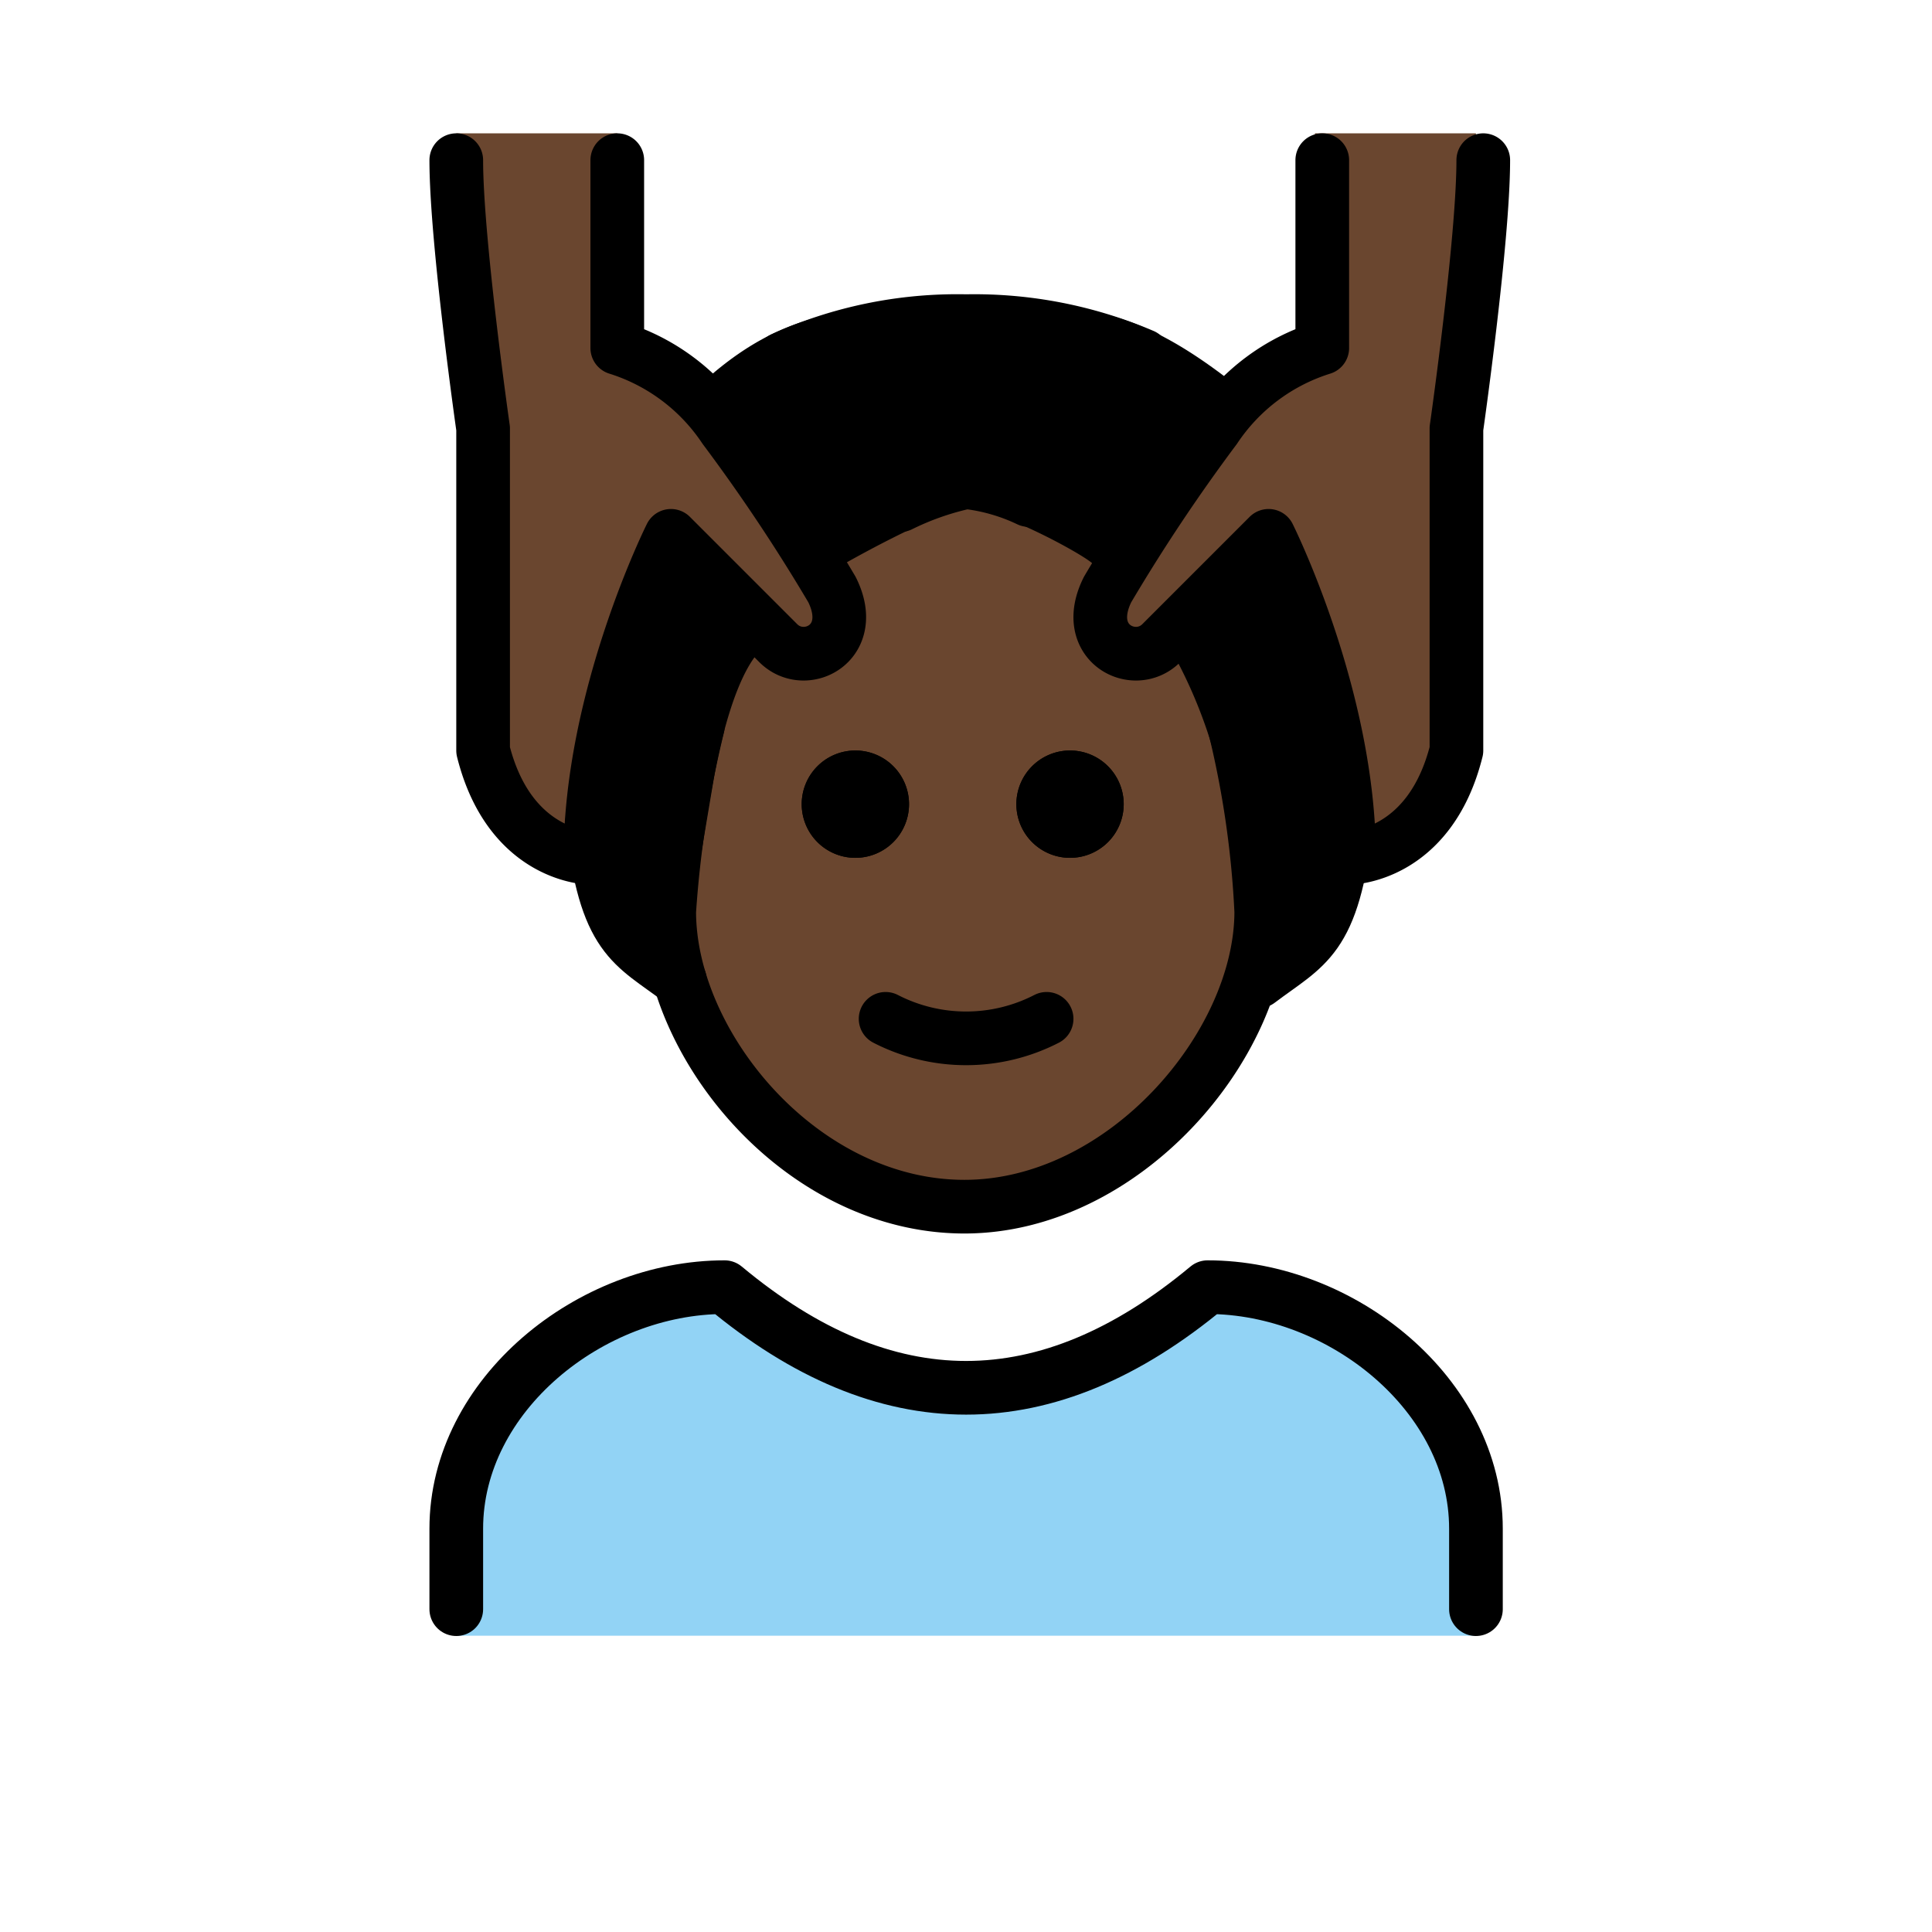 <svg xmlns="http://www.w3.org/2000/svg" id="emoji" viewBox="0 0 72 72"><g id="color"><path fill="#92d3f5" d="M17.004,60.958V57.711c0-5.406,5.008-9.742,10-9.742q9,8.119,18,0c4.994,0,10,4.336,10,9.742v3.247"/></g><g id="skin"><path fill="#6a462f" d="M44.706,23.329a13.318,13.318,0,0,0,.882,5.701,13.603,13.603,0,0,1,1.416,4.939c0,5-5.127,11-11.063,11-6.064,0-11-6-11-11a7.638,7.638,0,0,1,1.063-4c1-2,1.385-5.271,1.708-6.333l3.138-2.27a12.01,12.01,0,0,1,3.027-1.625c2.199-1.228,2.609-1.3,4.171-.361A30.41,30.41,0,0,1,41.562,21.44Z"/><path fill="#6a462f" d="M55.004,4.969c0,3-1,11-1,11v12c-1,4-4,4-4,4,0-6-3-12-3-12A14.652,14.652,0,0,0,43.663,24.14c-1.486,2.407-3.659.829-2.659-1.171.838-1.676,3.047-5.62,4-7a7.495,7.495,0,0,1,4-3v-8"/><path fill="#6a462f" d="M17.004,4.969c0,3,1,11,1,11v12c1,4,4,4,4,4,0-6,3-12,3-12A14.652,14.652,0,0,1,28.345,24.14c1.486,2.407,3.659.829,2.659-1.171-.838-1.676-3.047-5.62-4-7a7.495,7.495,0,0,0-4-3v-8"/></g><g id="hair"><path fill="#000" d="M46.712,33.392l-1.508-5.465a17.91,17.91,0,0,0-1.556-3.7L40.75,24.109V21.074c.227-.088-3.616-2.24-4.777-2.105s-4.467,2.017-4.467,2.017l.371,2.24-3.643,1.12c-1.117,1.337-1.65,4.774-1.65,4.774l-1.247,7.41c-1.197-.634-3.036-.72-3.333-4.56a30.241,30.241,0,0,1,2-10l.328-1.575c4.557,4.557,6.324,2.983,6.324,2.983,1.409-.055-4.34-9.241-4.34-9.241,3.166-2.812,5.804-2.708,9.656-2.708s5.824-.375,9.887,2.771c0,0-6.367,9.318-4.282,9.63s6.532-3.297,6.563-3.365.363,2.865.363,2.865a33.36,33.36,0,0,1,1.5,8.642c-1.038,2.865-2.127,3.689-3.939,4.301Z"/></g><g id="line"><path d="M41.877,29.969a2,2,0,1,1-2-2,2,2,0,0,1,2,2"/><path d="M33.877,29.969a2,2,0,1,1-2-2,2,2,0,0,1,2,2"/><path fill="none" stroke="#000" stroke-linecap="round" stroke-linejoin="round" stroke-width="2" d="M29.163,13.368a15.8,15.8,0,0,1,6.841-1.4,15.971,15.971,0,0,1,6.593,1.285"/><path fill="none" stroke="#000" stroke-linecap="round" stroke-linejoin="round" stroke-width="2" d="M17.004,59.969v-3c0-4.994,5.008-9,10-9q9,7.5,18,0c4.994,0,10,4.006,10,9v3"/><path d="M41.877,29.969a2,2,0,1,1-2-2,2,2,0,0,1,2,2"/><path d="M33.877,29.969a2,2,0,1,1-2-2,2,2,0,0,1,2,2"/><path fill="none" stroke="#000" stroke-linecap="round" stroke-linejoin="round" stroke-width="2" d="M36.004,17.968a10.618,10.618,0,0,0-2.457.859"/><path fill="none" stroke="#000" stroke-linecap="round" stroke-linejoin="round" stroke-width="2" d="M26.004,27.076A40.313,40.313,0,0,0,24.94,33.969c0,5,4.936,11,11,11,5.936,0,11.063-6,11.063-11a35.913,35.913,0,0,0-1-6.892"/><path fill="none" stroke="#000" stroke-linecap="round" stroke-linejoin="round" stroke-width="2" d="M33.004,37.969a6.553,6.553,0,0,0,6,0"/><path fill="none" stroke="#000" stroke-linecap="round" stroke-linejoin="round" stroke-width="2" d="M17.004,5.969c0,3,1,10,1,10v12c1,4,4,4,4,4,0-6,3-12,3-12l4,4c1,1,3,0,2-2a66.766,66.766,0,0,0-4-6,7.495,7.495,0,0,0-4-3v-7"/><path fill="none" stroke="#000" stroke-linecap="round" stroke-linejoin="round" stroke-width="2" d="M55.277,5.969c0,3-1,10-1,10v12c-1,4-4,4-4,4,0-6-3-12-3-12l-4,4c-1,1-3,0-2-2a66.766,66.766,0,0,1,4-6,7.495,7.495,0,0,1,4-3v-7"/><path fill="none" stroke="#000" stroke-linecap="round" stroke-linejoin="round" stroke-width="2" d="M36.004,17.968a7.288,7.288,0,0,1,2.334.667"/><path fill="none" stroke="#000" stroke-linecap="round" stroke-linejoin="round" stroke-width="2" d="M25.337,36.529c-1.78-1.347-2.78-1.512-3.267-5.939"/><path fill="none" stroke="#000" stroke-linecap="round" stroke-linejoin="round" stroke-width="2" d="M50.175,30.628c-.487,4.427-1.488,4.591-3.267,5.939"/></g></svg>